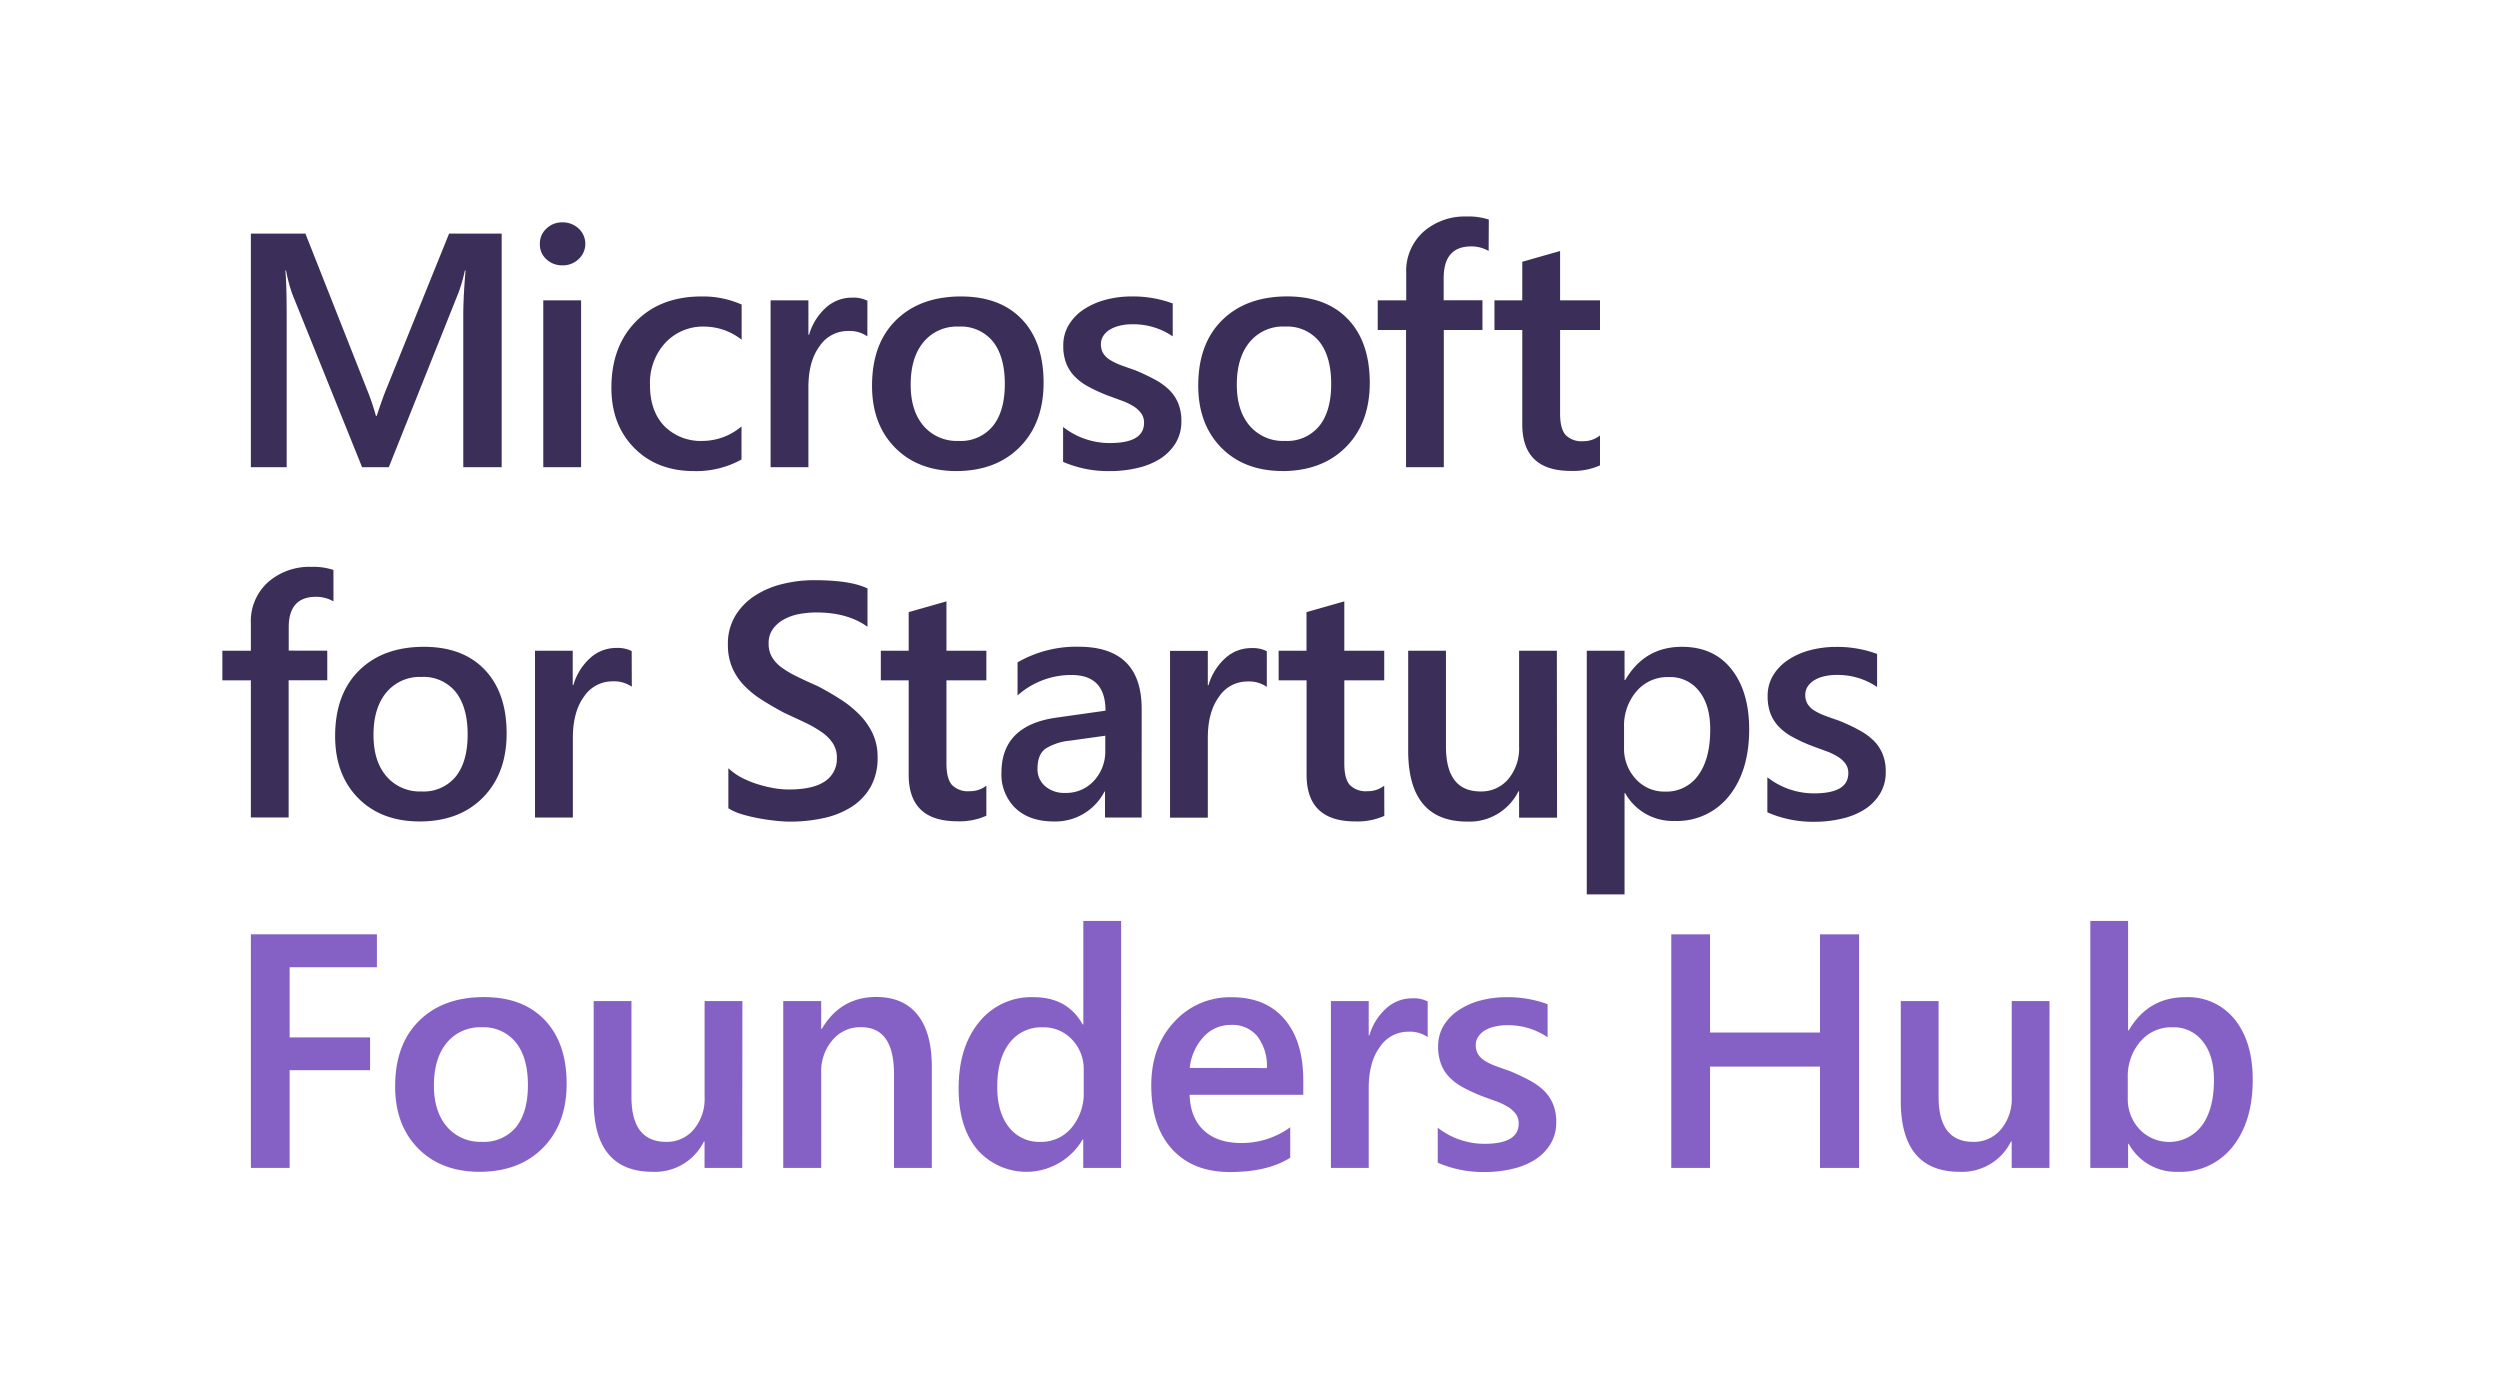 <svg id="Layer_1" data-name="Layer 1" xmlns="http://www.w3.org/2000/svg" viewBox="0 0 550 308"><defs><style>.cls-1{fill:#3b2e58;}.cls-2{fill:#8661c5;}</style></defs><path class="cls-1" d="M110.37,102.78h-8.45V69.52c0-2.72.16-6.06.5-10h-.15a34.73,34.73,0,0,1-1.39,4.84L85.54,102.78H79.66L64.29,64.65a35.07,35.07,0,0,1-1.36-5.13h-.15c.19,2.06.29,5.41.29,10.07v33.19H55.19V51.39h12L80.7,85.61a50.28,50.28,0,0,1,2,5.88h.18q1.32-4,2.15-6L98.8,51.39h11.57Zm13.35-44.4a5,5,0,0,1-3.5-1.33,4.35,4.35,0,0,1-1.45-3.37,4.45,4.45,0,0,1,1.45-3.4,4.92,4.92,0,0,1,3.5-1.36,5.08,5.08,0,0,1,3.58,1.36,4.57,4.57,0,0,1,0,6.72A5,5,0,0,1,123.72,58.38Zm4.12,44.4h-8.32V66.08h8.32Zm35.29-1.69a20.49,20.49,0,0,1-10.43,2.55q-8.17,0-13.19-5.11t-5-13.24q0-9.08,5.4-14.57t14.42-5.5A21,21,0,0,1,163.16,67v7.74A13.4,13.4,0,0,0,155,71.85a11.33,11.33,0,0,0-8.63,3.57A13,13,0,0,0,143,84.75q0,5.7,3.17,9A11.28,11.28,0,0,0,154.67,97a13.28,13.28,0,0,0,8.46-3.19ZM190.82,74a6.88,6.88,0,0,0-4.34-1.18,7.42,7.42,0,0,0-6.16,3.33q-2.48,3.33-2.47,9.07v17.56h-8.32V66.08h8.32v7.56H178a12.76,12.76,0,0,1,3.75-6,8.45,8.45,0,0,1,5.64-2.16,6.93,6.93,0,0,1,3.44.68Zm19.67,29.64q-8.49,0-13.57-5.15t-5.07-13.63q0-9.26,5.29-14.44t14.24-5.2q8.61,0,13.41,5t4.8,14q0,8.79-5.18,14.07T210.49,103.64Zm.39-31.79a9.47,9.47,0,0,0-7.7,3.4q-2.84,3.41-2.83,9.39,0,5.77,2.86,9.09A9.63,9.63,0,0,0,210.88,97a9.11,9.11,0,0,0,7.54-3.26c1.76-2.17,2.64-5.27,2.64-9.28s-.88-7.16-2.64-9.35A9.08,9.08,0,0,0,210.88,71.85Zm23,29.78v-7.7a16.59,16.59,0,0,0,10.28,3.54q7.53,0,7.53-4.44a3.48,3.48,0,0,0-.65-2.13,6,6,0,0,0-1.74-1.56,13.47,13.47,0,0,0-2.58-1.22l-3.31-1.22a35.31,35.31,0,0,1-4.07-1.9,12.43,12.43,0,0,1-3-2.27,8.65,8.65,0,0,1-1.81-2.89,10.51,10.51,0,0,1-.61-3.76,8.67,8.67,0,0,1,1.26-4.68,10.79,10.79,0,0,1,3.36-3.4,16.33,16.33,0,0,1,4.81-2.08,21.76,21.76,0,0,1,5.55-.7,25.17,25.17,0,0,1,9.1,1.54V74a15.32,15.32,0,0,0-8.88-2.66,11.33,11.33,0,0,0-2.85.33,7.3,7.3,0,0,0-2.17.89,4.4,4.4,0,0,0-1.4,1.38,3.34,3.34,0,0,0-.5,1.78,3.83,3.83,0,0,0,.5,2,4.5,4.5,0,0,0,1.49,1.45,13,13,0,0,0,2.36,1.15c.92.35,2,.72,3.18,1.13a44.91,44.91,0,0,1,4.24,2,14.14,14.14,0,0,1,3.21,2.28,8.9,8.9,0,0,1,2,2.93,10,10,0,0,1,.72,4,9.06,9.06,0,0,1-1.29,4.87,10.86,10.86,0,0,1-3.44,3.44,16.06,16.06,0,0,1-5,2,25.84,25.84,0,0,1-5.93.67A24.9,24.9,0,0,1,233.92,101.63Zm48.37,2q-8.51,0-13.57-5.15t-5.07-13.63q0-9.26,5.29-14.44t14.24-5.2q8.61,0,13.4,5t4.81,14q0,8.79-5.18,14.07T282.29,103.64Zm.39-31.79a9.47,9.47,0,0,0-7.7,3.4q-2.84,3.41-2.84,9.39,0,5.77,2.87,9.09A9.63,9.63,0,0,0,282.68,97a9.11,9.11,0,0,0,7.54-3.26c1.76-2.17,2.64-5.27,2.64-9.28s-.88-7.16-2.64-9.35A9.08,9.08,0,0,0,282.68,71.85Zm44.86-16.63a7.61,7.61,0,0,0-3.84-1q-6,0-6.05,6.85v5h8.53V72.6h-8.5v30.18h-8.31V72.6H303.1V66.08h6.27V60.13a11.57,11.57,0,0,1,3.8-9.15,13.8,13.8,0,0,1,9.5-3.35,14,14,0,0,1,4.87.68ZM352,102.38a14.46,14.46,0,0,1-6.42,1.22q-10.68,0-10.68-10.25V72.6h-6.12V66.08h6.12V57.59l8.32-2.37V66.08H352V72.6h-8.78V91c0,2.17.39,3.73,1.18,4.66a4.91,4.91,0,0,0,3.94,1.4A5.75,5.75,0,0,0,352,95.79ZM73.36,132.3a7.65,7.65,0,0,0-3.84-1q-6.06,0-6,6.84v5H72v6.52H63.5v30.18H55.19V149.68H48.92v-6.52h6.27v-5.95a11.54,11.54,0,0,1,3.8-9.15,13.78,13.78,0,0,1,9.49-3.35,14,14,0,0,1,4.88.68Zm19,48.42q-8.49,0-13.56-5.14t-5.07-13.64q0-9.24,5.28-14.44t14.25-5.2q8.6,0,13.4,5.06t4.8,14q0,8.77-5.18,14.06T92.34,180.72Zm.4-31.79A9.51,9.51,0,0,0,85,152.34q-2.84,3.41-2.83,9.38,0,5.78,2.87,9.09a9.61,9.61,0,0,0,7.67,3.31,9.12,9.12,0,0,0,7.54-3.26q2.63-3.26,2.63-9.28c0-4-.88-7.15-2.63-9.35A9.09,9.09,0,0,0,92.74,148.93ZM139,151.08a6.87,6.87,0,0,0-4.33-1.18,7.44,7.44,0,0,0-6.17,3.33c-1.64,2.22-2.47,5.25-2.47,9.07v17.56H117.7v-36.7H126v7.56h.14a12.83,12.83,0,0,1,3.75-6,8.41,8.41,0,0,1,5.64-2.17,6.93,6.93,0,0,1,3.44.68Zm21.24,26.73V169A13.69,13.69,0,0,0,163,171a21.62,21.62,0,0,0,3.45,1.45,27.23,27.23,0,0,0,3.66.92,20,20,0,0,0,3.37.32q5.37,0,8-1.79a5.92,5.92,0,0,0,2.63-5.2,5.63,5.63,0,0,0-.88-3.17,9.07,9.07,0,0,0-2.45-2.46,25.8,25.8,0,0,0-3.71-2.13c-1.42-.68-3-1.39-4.57-2.13-1.74-.93-3.37-1.88-4.87-2.83a21,21,0,0,1-3.93-3.17,13.22,13.22,0,0,1-2.61-3.93,12.61,12.61,0,0,1-.95-5.12,11.81,11.81,0,0,1,1.63-6.29,13.71,13.71,0,0,1,4.3-4.41,19.62,19.62,0,0,1,6.07-2.58,28.93,28.93,0,0,1,6.95-.84q8.07,0,11.76,1.83v8.42q-4.38-3.15-11.25-3.15a21,21,0,0,0-3.79.35,11.24,11.24,0,0,0-3.36,1.19,7.2,7.2,0,0,0-2.42,2.11,5.19,5.19,0,0,0-.93,3.12,5.83,5.83,0,0,0,.71,3,7.77,7.77,0,0,0,2.1,2.3,21.71,21.71,0,0,0,3.37,2c1.32.66,2.86,1.37,4.6,2.13q2.69,1.4,5.07,2.94a23.84,23.84,0,0,1,4.2,3.41,15,15,0,0,1,2.86,4.13,12.11,12.11,0,0,1,1.06,5.18,12.87,12.87,0,0,1-1.58,6.6,12.66,12.66,0,0,1-4.24,4.37,18.93,18.93,0,0,1-6.15,2.43,34.17,34.17,0,0,1-7.35.76c-.86,0-1.91-.07-3.17-.2s-2.54-.32-3.85-.57a35.07,35.07,0,0,1-3.73-.92A11.68,11.68,0,0,1,160.22,177.81ZM217,179.46a14.27,14.27,0,0,1-6.41,1.22q-10.68,0-10.68-10.25V149.68h-6.13v-6.52h6.13v-8.49l8.31-2.37v10.86H217v6.52h-8.78V168c0,2.18.4,3.73,1.19,4.66a4.91,4.91,0,0,0,3.94,1.4,5.7,5.7,0,0,0,3.65-1.22Zm34.16.4H243.1v-5.74H243a12.14,12.14,0,0,1-11.14,6.6q-5.41,0-8.48-2.94a10.29,10.29,0,0,1-3.06-7.78q0-10.38,12-12.11l10.89-1.54q0-7.84-7.45-7.85A17.7,17.7,0,0,0,223.86,153v-7.28a25.82,25.82,0,0,1,13.4-3.44q13.91,0,13.91,13.69Zm-8-18-7.71,1.08a12.22,12.22,0,0,0-5.39,1.74q-1.81,1.26-1.81,4.46a4.88,4.88,0,0,0,1.67,3.81,6.41,6.41,0,0,0,4.46,1.49,8.24,8.24,0,0,0,6.29-2.67,9.47,9.47,0,0,0,2.49-6.72Zm35.54-10.75a6.9,6.9,0,0,0-4.34-1.18,7.41,7.41,0,0,0-6.16,3.33c-1.65,2.22-2.48,5.25-2.48,9.07v17.56h-8.31v-36.7h8.31v7.56h.15a12.74,12.74,0,0,1,3.74-6,8.45,8.45,0,0,1,5.65-2.17,7,7,0,0,1,3.44.68Zm25.85,28.38a14.35,14.35,0,0,1-6.42,1.22q-10.68,0-10.68-10.25V149.68H281.3v-6.52h6.13v-8.49l8.32-2.37v10.86h8.78v6.52h-8.78V168c0,2.18.39,3.73,1.18,4.66a4.91,4.91,0,0,0,3.94,1.4,5.75,5.75,0,0,0,3.66-1.22Zm38,.4H334.2v-5.81h-.14a12,12,0,0,1-11.26,6.67q-13,0-13-15.63V143.16h8.31v21.07q0,9.9,7.63,9.89a7.71,7.71,0,0,0,6.08-2.72,10.46,10.46,0,0,0,2.38-7.13V143.16h8.31Zm15-5.41h-.15v22.29h-8.31V143.16h8.31v6.45h.15q4.26-7.31,12.47-7.31,7,0,10.89,4.91t3.91,13.19q0,9.18-4.41,14.69a14.58,14.58,0,0,1-12,5.52A12,12,0,0,1,357.51,174.45ZM357.29,160v4.55a9.7,9.7,0,0,0,2.57,6.81,8.42,8.42,0,0,0,6.5,2.79,8.51,8.51,0,0,0,7.26-3.6q2.63-3.6,2.63-10.05,0-5.41-2.46-8.47a8,8,0,0,0-6.64-3.07,8.94,8.94,0,0,0-7.15,3.16A11.64,11.64,0,0,0,357.29,160Zm31.53,18.74V171a16.59,16.59,0,0,0,10.28,3.54q7.53,0,7.53-4.44A3.48,3.48,0,0,0,406,168a6,6,0,0,0-1.74-1.56,14.1,14.1,0,0,0-2.58-1.22c-1-.36-2.09-.76-3.31-1.22a33.71,33.71,0,0,1-4.07-1.9,12.18,12.18,0,0,1-3-2.27,8.65,8.65,0,0,1-1.81-2.89,10.74,10.74,0,0,1-.61-3.76,8.67,8.67,0,0,1,1.26-4.68,10.82,10.82,0,0,1,3.37-3.4,16.16,16.16,0,0,1,4.8-2.08,22.21,22.21,0,0,1,5.55-.7,25.38,25.38,0,0,1,9.1,1.54v7.28a15.31,15.31,0,0,0-8.88-2.65,11.35,11.35,0,0,0-2.85.32,7.3,7.3,0,0,0-2.17.89,4.61,4.61,0,0,0-1.4,1.38,3.34,3.34,0,0,0-.5,1.78,3.8,3.8,0,0,0,.5,2,4.63,4.63,0,0,0,1.49,1.46,13,13,0,0,0,2.36,1.14c.92.35,2,.72,3.18,1.13,1.57.65,3,1.3,4.24,2a14.14,14.14,0,0,1,3.21,2.28,9,9,0,0,1,2,2.94,9.93,9.93,0,0,1,.72,4,9.06,9.06,0,0,1-1.29,4.87,10.76,10.76,0,0,1-3.44,3.44,16,16,0,0,1-5,2,25.44,25.44,0,0,1-5.94.67A24.93,24.93,0,0,1,388.82,178.71Z"/><path class="cls-2" d="M82.92,212.79H63.72v15.44h17.7v7.21H63.72v21.5H55.19V205.55H82.92Z"/><path class="cls-2" d="M105.56,257.8q-8.49,0-13.56-5.14T86.93,239q0-9.24,5.29-14.44t14.24-5.2q8.6,0,13.4,5.06t4.8,14q0,8.78-5.17,14.06T105.56,257.8ZM106,226a9.51,9.51,0,0,0-7.71,3.41q-2.82,3.41-2.83,9.39,0,5.76,2.87,9.08a9.63,9.63,0,0,0,7.67,3.32A9.14,9.14,0,0,0,113.5,248c1.76-2.18,2.64-5.27,2.64-9.29s-.88-7.15-2.64-9.35A9.08,9.08,0,0,0,106,226Z"/><path class="cls-2" d="M163.29,256.94H155v-5.81h-.14a12,12,0,0,1-11.25,6.67q-13,0-13-15.62V220.24h8.31v21.08q0,9.88,7.64,9.89a7.7,7.7,0,0,0,6.07-2.73,10.41,10.41,0,0,0,2.38-7.13V220.24h8.32Z"/><path class="cls-2" d="M205,256.94h-8.32V236.26q0-10.29-7.27-10.28a7.93,7.93,0,0,0-6.27,2.85,10.55,10.55,0,0,0-2.48,7.18v20.93h-8.35v-36.7h8.35v6.09h.15q4.11-6.95,11.9-7,6,0,9.13,3.89T205,234.51Z"/><path class="cls-2" d="M246.63,256.94h-8.32V250.7h-.14a14.34,14.34,0,0,1-23.2,2.17q-4.08-4.92-4.07-13.42,0-9.1,4.5-14.58a14.69,14.69,0,0,1,12-5.49q7.43,0,10.79,6h.14V202.61h8.32Zm-8.21-16.77v-4.8a9.36,9.36,0,0,0-2.54-6.63,8.49,8.49,0,0,0-6.49-2.73,8.73,8.73,0,0,0-7.33,3.48q-2.67,3.48-2.67,9.64c0,3.73.86,6.67,2.56,8.83a8.35,8.35,0,0,0,6.9,3.25,8.65,8.65,0,0,0,6.92-3.14A11.79,11.79,0,0,0,238.42,240.17Z"/><path class="cls-2" d="M286.72,240.85h-25c.09,3.39,1.14,6,3.13,7.85s4.74,2.76,8.23,2.76A18.13,18.13,0,0,0,283.85,248v6.7q-5,3.15-13.26,3.15-8.1,0-12.7-5t-4.61-14.06q0-8.58,5.07-14a16.58,16.58,0,0,1,12.6-5.4q7.53,0,11.65,4.84t4.12,13.44Zm-8-5.88a10.73,10.73,0,0,0-2.11-7,7.08,7.08,0,0,0-5.74-2.49,8,8,0,0,0-6.07,2.62,11.91,11.91,0,0,0-3.06,6.84Z"/><path class="cls-2" d="M314.09,228.16a6.88,6.88,0,0,0-4.34-1.18,7.42,7.42,0,0,0-6.16,3.33c-1.65,2.22-2.47,5.25-2.47,9.07v17.56H292.8v-36.7h8.32v7.56h.14a12.68,12.68,0,0,1,3.75-6,8.41,8.41,0,0,1,5.64-2.17,7,7,0,0,1,3.44.68Z"/><path class="cls-2" d="M316.3,255.79v-7.7a16.64,16.64,0,0,0,10.29,3.55c5,0,7.52-1.49,7.52-4.45a3.49,3.49,0,0,0-.64-2.13,6.17,6.17,0,0,0-1.74-1.56,14.1,14.1,0,0,0-2.58-1.22c-1-.35-2.1-.76-3.31-1.21a37.07,37.07,0,0,1-4.07-1.9,12.2,12.2,0,0,1-3-2.28A8.49,8.49,0,0,1,317,234a10.51,10.51,0,0,1-.61-3.76,8.72,8.72,0,0,1,1.25-4.67,11,11,0,0,1,3.37-3.41,16.27,16.27,0,0,1,4.8-2.08,22.35,22.35,0,0,1,5.56-.7,25.38,25.38,0,0,1,9.1,1.54v7.28a15.32,15.32,0,0,0-8.89-2.65,11.26,11.26,0,0,0-2.84.32,7.19,7.19,0,0,0-2.17.89,4.42,4.42,0,0,0-1.4,1.39,3.2,3.2,0,0,0-.5,1.77,3.75,3.75,0,0,0,.5,2,4.51,4.51,0,0,0,1.49,1.45,12.08,12.08,0,0,0,2.36,1.14c.92.35,2,.73,3.17,1.13q2.37,1,4.25,2a14.6,14.6,0,0,1,3.21,2.28,9,9,0,0,1,2,2.94,9.93,9.93,0,0,1,.72,4,9,9,0,0,1-1.29,4.87,10.76,10.76,0,0,1-3.44,3.44,16.06,16.06,0,0,1-5,2,25.3,25.3,0,0,1-5.93.67A25,25,0,0,1,316.3,255.79Z"/><path class="cls-2" d="M409,256.94H400.4V234.65H376.21v22.29h-8.53V205.55h8.53v21.61H400.4V205.55H409Z"/><path class="cls-2" d="M450.88,256.94h-8.31v-5.81h-.15a12,12,0,0,1-11.25,6.67q-13,0-13-15.62V220.24h8.32v21.08q0,9.88,7.63,9.89a7.7,7.7,0,0,0,6.07-2.73,10.42,10.42,0,0,0,2.39-7.13V220.24h8.31Z"/><path class="cls-2" d="M468.32,251.64h-.14v5.3h-8.31V202.61h8.31v24.08h.14q4.28-7.31,12.47-7.31a13.14,13.14,0,0,1,10.88,4.93q3.93,4.94,3.93,13.21,0,9.21-4.41,14.74a14.58,14.58,0,0,1-12,5.54A11.85,11.85,0,0,1,468.32,251.64Zm-.21-14.59v4.55a9.69,9.69,0,0,0,2.56,6.81,9,9,0,0,0,13.76-.81q2.64-3.6,2.64-10,0-5.42-2.46-8.47A8,8,0,0,0,478,226a8.92,8.92,0,0,0-7.14,3.16A11.64,11.64,0,0,0,468.11,237.05Z"/></svg>
